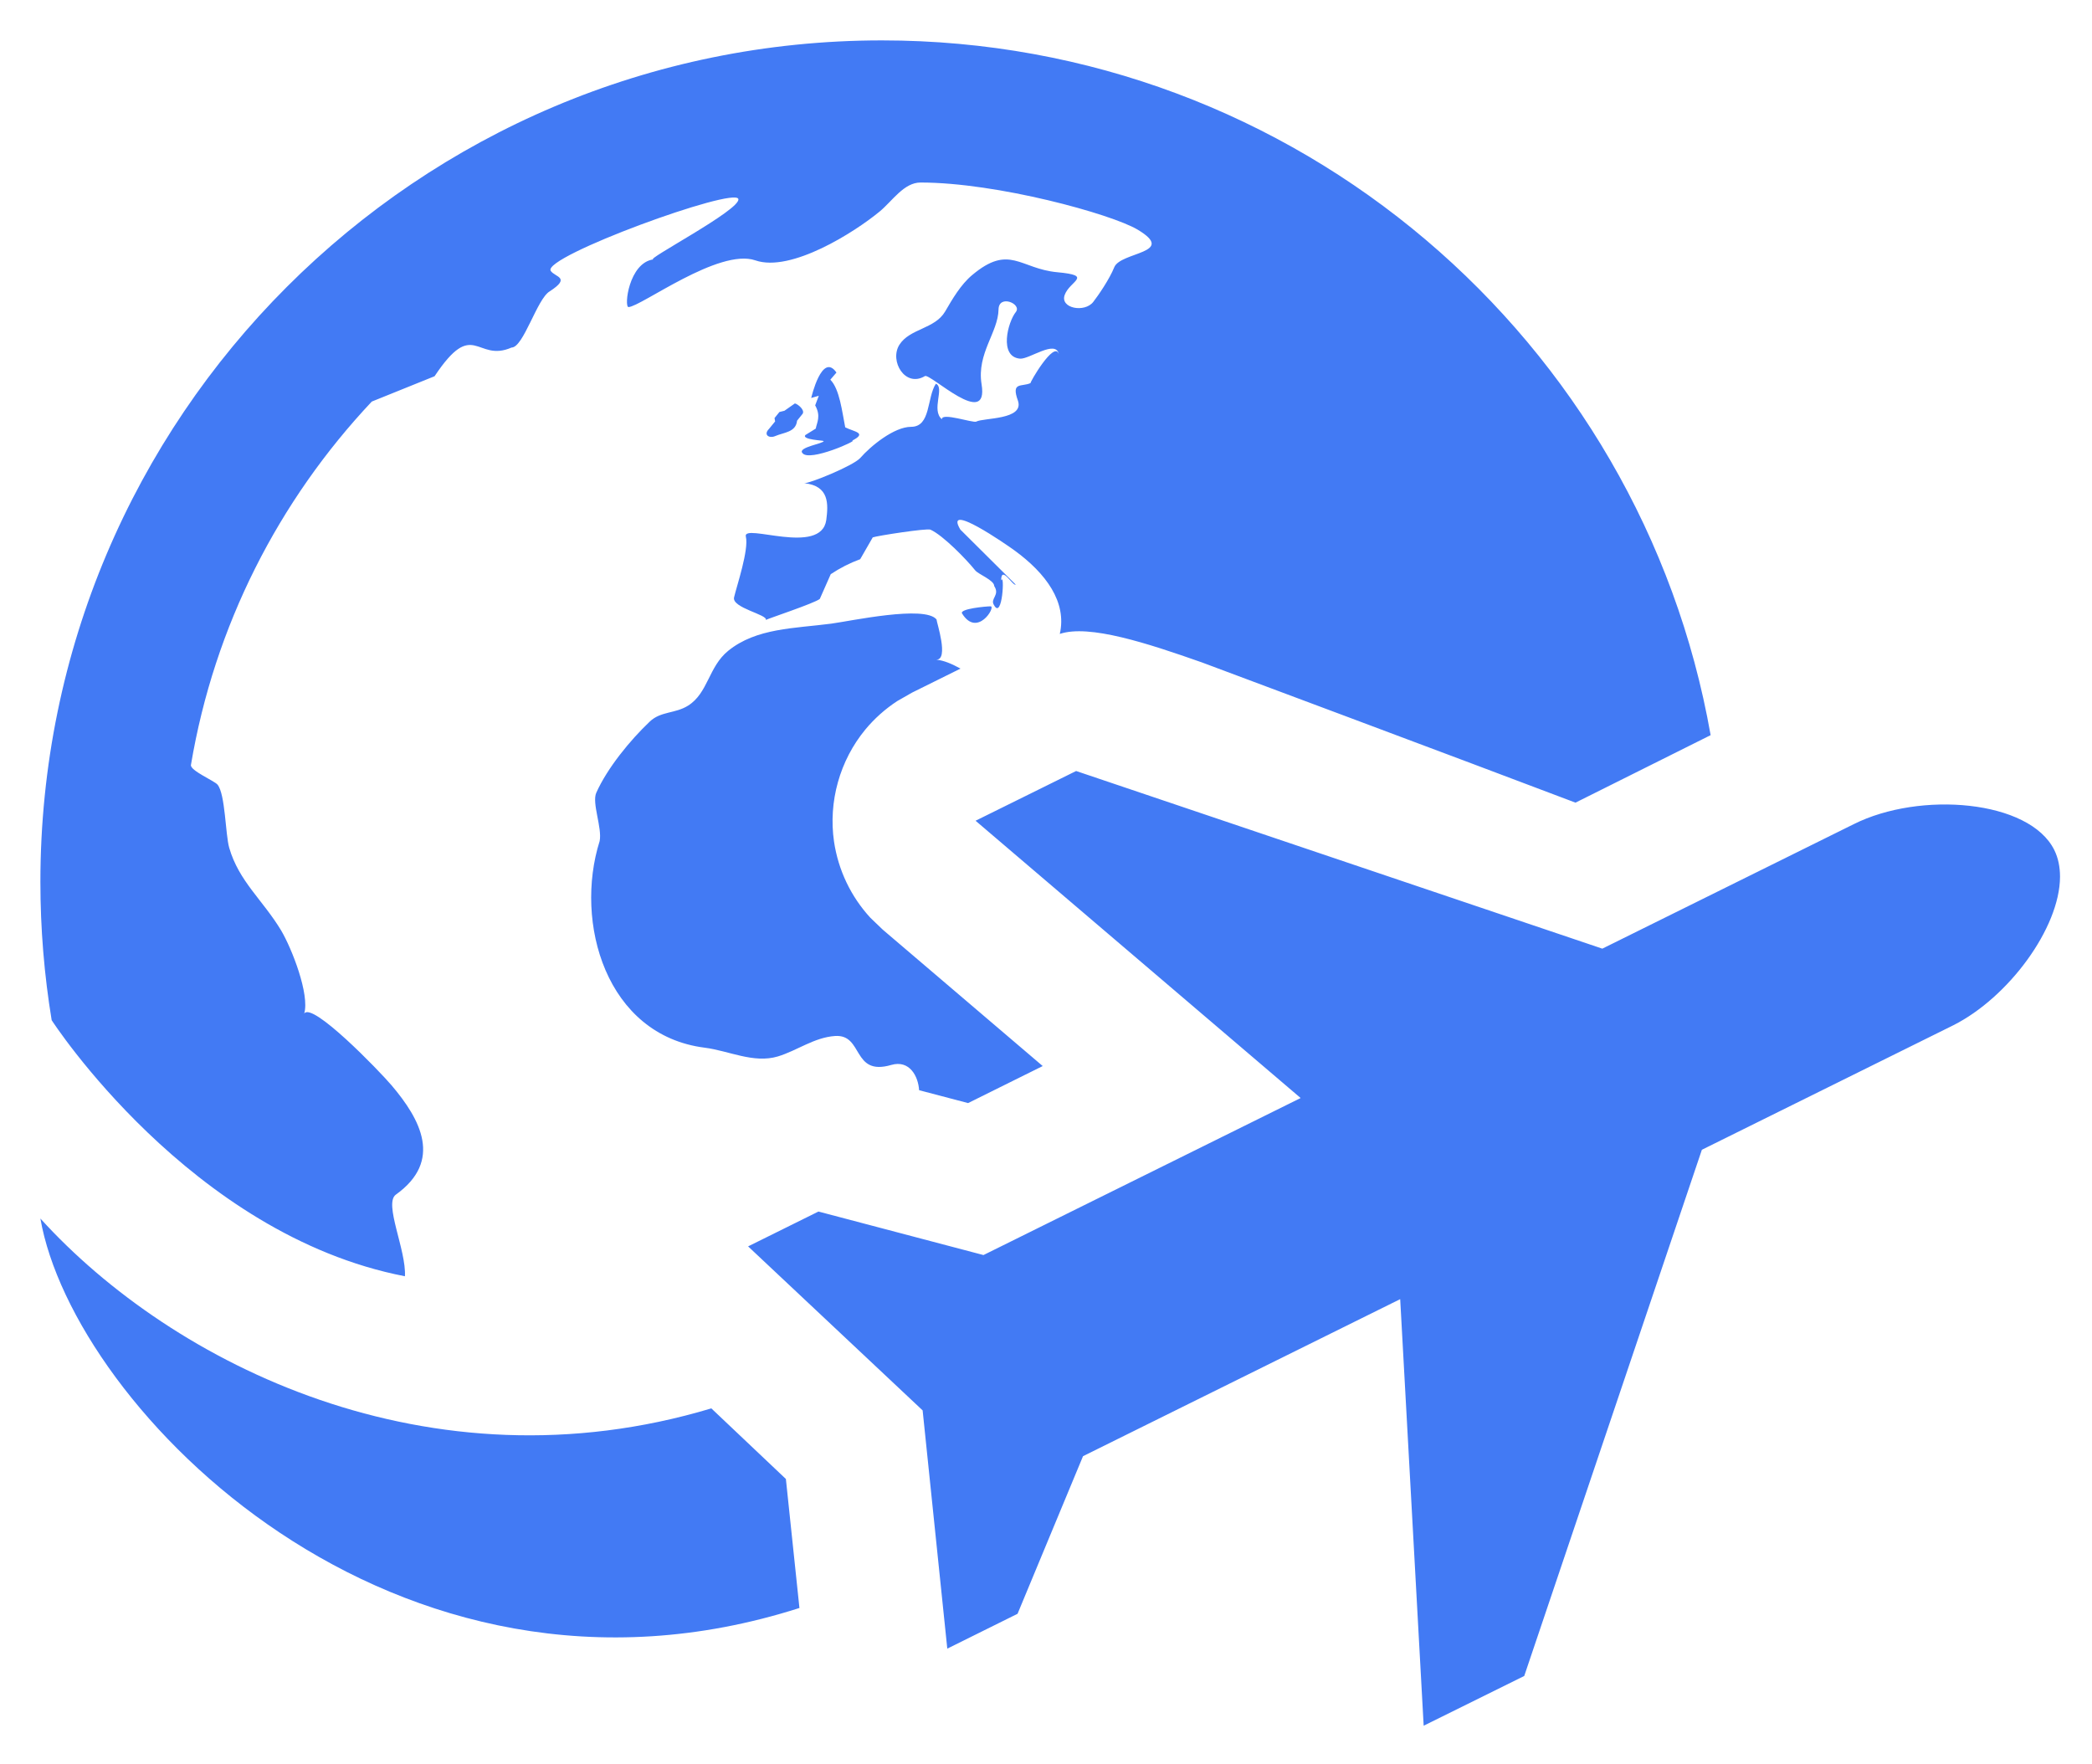 <svg xmlns="http://www.w3.org/2000/svg" role="img" viewBox="-0.48 1.52 24.86 20.96" fill="#427af4"><path d="M11.207 16.434l3.769-1.866-3.863-3.295 1.195-.591 6.253 2.111 2.987-1.479c.788-.395 2.089-.289 2.384.307.047.095.068.203.068.319-.003.609-.613 1.434-1.269 1.764l-2.987 1.479-2.111 6.253-1.195.591-.279-5.069-3.769 1.866-.778 1.873-.835.414-.293-2.831-2.074-1.949.836-.414zM9.02 20.628C4.2 22.169.391 18.252 0 16c1.573 1.733 4.624 3.261 7.973 2.256l.886.839zM.134 13.643C.046 13.108 0 12.559 0 12 0 6.477 4.477 2 10 2c4.927 0 9.023 3.565 9.848 8.256l-1.606.802c-1.25-.475-4.441-1.667-4.441-1.667-.645-.227-1.339-.455-1.687-.338.086-.379-.164-.72-.541-.994-.093-.068-.844-.588-.641-.246l.658.654c-.033.022-.173-.238-.173-.048.044-.112.016.483-.087.288-.045-.074.075-.115.005-.222 0-.071-.189-.14-.227-.188-.104-.13-.381-.415-.531-.483-.041-.019-.636.073-.686.092l-.149.259c-.125.046-.24.105-.35.178l-.13.294c-.058.05-.638.242-.641.25.025-.063-.406-.143-.378-.268.032-.137.178-.567.14-.723-.04-.165.895.236.956-.197.024-.187.038-.406-.262-.437.057.006.58-.205.666-.3.122-.14.401-.37.604-.37.236 0 .185-.344.294-.512.109.044-.059.313.072.422-.008-.085.371.047.408.028.087-.047.571-.019.496-.247-.084-.231.042-.162.15-.211-.019.008.283-.515.335-.344-.035-.176-.35.062-.46.054-.254-.021-.147-.434-.05-.555.074-.096-.203-.213-.206-.03-.005.274-.26.522-.202.887.091.549-.612-.132-.673-.095-.234.141-.424-.178-.304-.371.124-.196.42-.186.544-.396.086-.148.186-.32.321-.433.445-.374.568-.075 1.012-.034.435.04.147.103.088.27-.058.159.238.215.34.082.059-.076.192-.269.249-.411.074-.185.751-.164.278-.447-.312-.186-1.67-.56-2.58-.56-.197 0-.334.218-.484.343-.297.246-1.056.729-1.479.582-.433-.149-1.359.55-1.507.555-.055.003.002-.529.298-.567-.129.018 1.039-.59 1.007-.717-.038-.15-2.332.685-2.23.853.048.076.249.076-.013.245-.15.09-.311.667-.452.667-.421.184-.447-.362-.915.341l-.746.301C2.832 7.467 2.067 8.956 1.789 10.61c-.011.067.278.188.316.234.093.112.093.593.139.751.115.398.399.62.617.982.128.216.341.762.274.988.091-.148.892.68 1.038.852.345.406.612.898.051 1.299-.146.106.125.658.108.97C1.78 16.193.134 13.643.134 13.643zm10.308.832c-.01-.166-.114-.363-.331-.3-.47.137-.327-.368-.669-.344-.247.017-.45.174-.679.243-.288.086-.583-.068-.868-.104-1.173-.148-1.555-1.488-1.249-2.456.031-.158-.095-.452-.04-.574.131-.293.401-.623.635-.845.131-.125.301-.093.456-.19.239-.151.242-.461.476-.651.334-.272.789-.266 1.224-.323.231-.031 1.113-.222 1.252-.05 0 .031.151.48-.003.478l-.013-.001.013.001c.089.008.186.05.288.106l-.575.285-.177.101c-.142.093-.27.207-.378.337-.305.369-.442.859-.373 1.333.025.168.075.332.148.485s.169.295.284.42l.147.141 1.901 1.621-.887.44zm.51-5.666c-.029-.055.285-.084.341-.084.062.007-.162.376-.341.084zM9.16 6.249l.09-.026-.043.114c.072.129.019.206.007.276l-.124.077c-.044.056.215.063.217.071.01.028-.312.074-.252.142.079.114.687-.162.59-.146.187-.095.024-.105-.081-.159-.036-.179-.066-.456-.177-.566l.073-.085c-.173-.249-.3.302-.3.302zm-.43.454c-.071.029-.141-.016-.072-.086l.073-.089-.007-.04.058-.072.06-.015.124-.087c.036.008.121.078.092.123l-.066.082c-.015.139-.155.138-.26.183l-.002.001.002-.001z"/></svg>